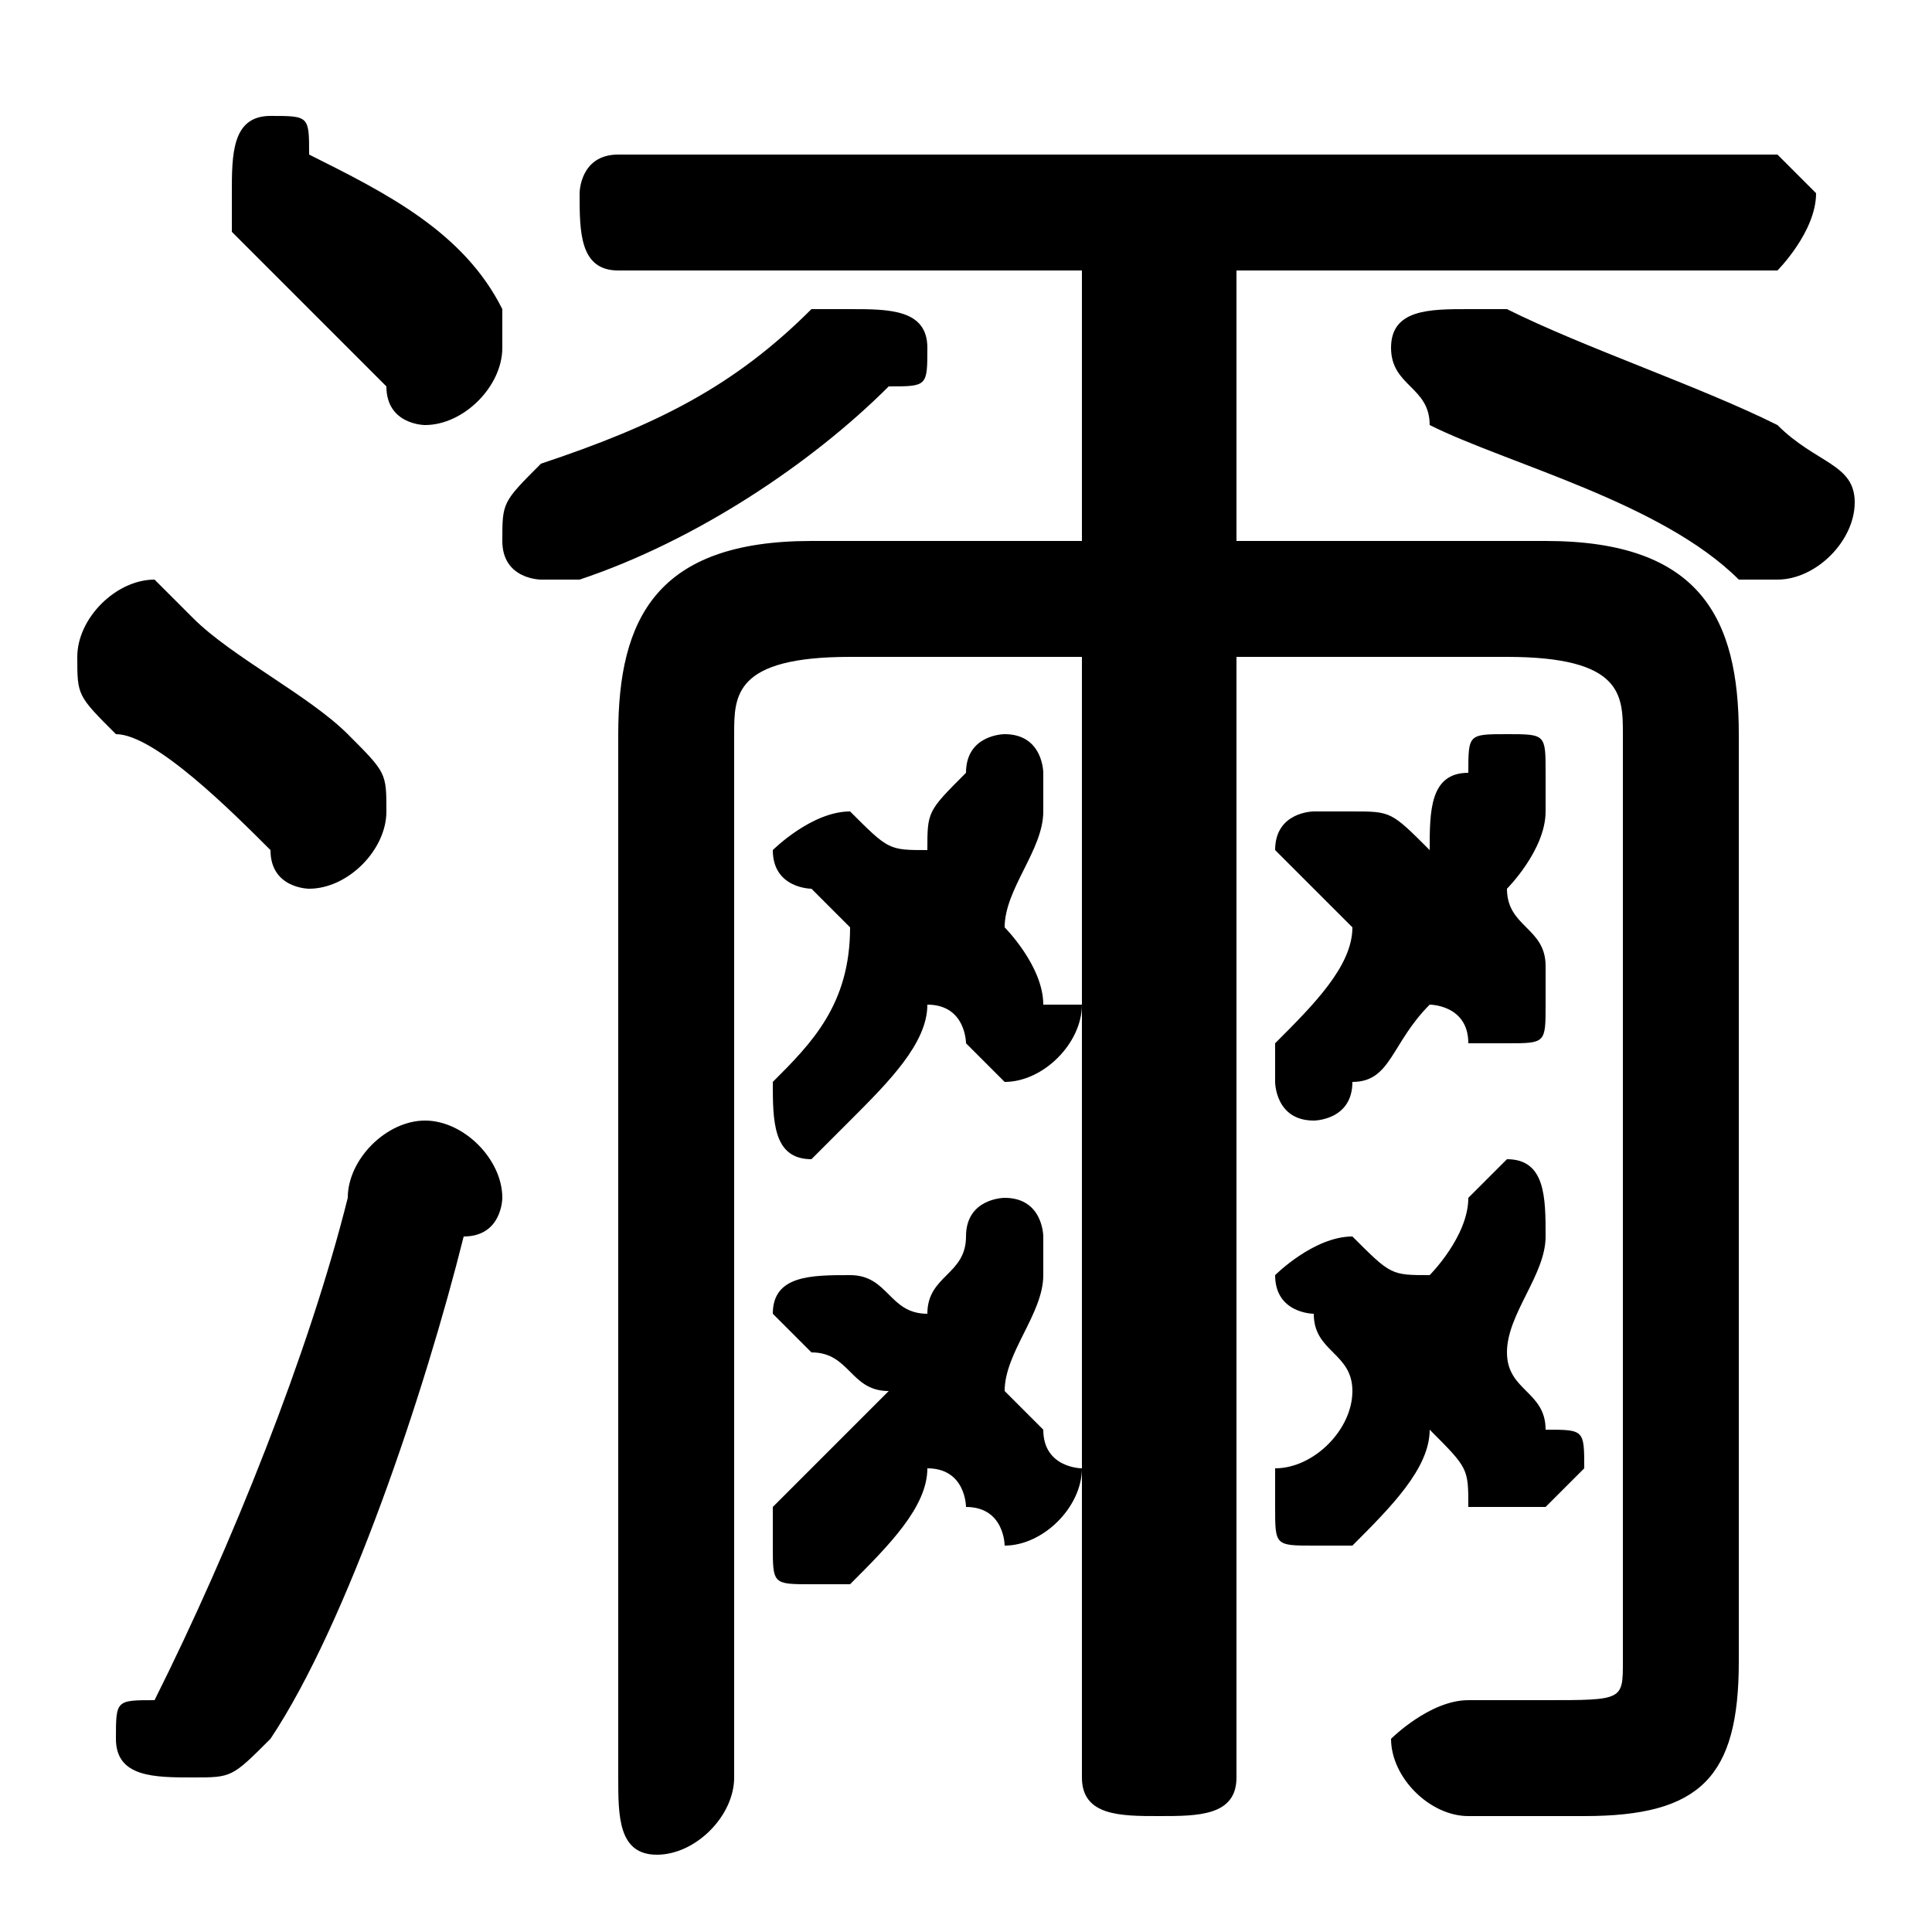 <svg xmlns="http://www.w3.org/2000/svg" viewBox="0 -44.0 50.0 50.0">
    <rect x="0" y="-44.0" width="50.0" height="50.0" fill="#808080" stroke="none"/>
    <g transform="scale(1, -1)">
        <!-- ボディの枠 -->
        <rect x="0" y="-6.0" width="50.0" height="50.0"
            stroke="white" fill="white"/>
        <!-- グリフ座標系の原点 -->
        <circle cx="0" cy="0" r="5" fill="white"/>
        <!-- グリフのアウトライン -->
        <g style="fill:black;stroke:#000000;stroke-width:0;stroke-linecap:round;stroke-linejoin:round;">
        <path d="M 32.0 30.0 L 32.0 37.0 L 46.0 37.0 C 46.0 37.0 47.0 38.0 47.0 39.0 C 47.0 39.0 46.0 40.0 46.0 40.0 L 16.0 40.0 C 15.0 40.0 15.0 39.0 15.0 39.0 C 15.0 38.0 15.0 37.0 16.0 37.0 L 28.0 37.0 L 28.0 30.0 L 21.0 30.0 C 17.0 30.0 16.0 28.0 16.0 25.0 L 16.0 -2.0 C 16.0 -3.0 16.0 -4.0 17.0 -4.0 C 18.0 -4.0 19.0 -3.0 19.0 -2.0 L 19.0 25.0 C 19.0 26.0 19.0 27.0 22.0 27.0 L 28.0 27.0 L 28.0 -2.0 C 28.0 -3.0 29.0 -3.0 30.0 -3.0 C 31.0 -3.0 32.0 -3.0 32.0 -2.0 L 32.0 27.0 L 39.0 27.0 C 42.0 27.0 42.0 26.0 42.0 25.0 L 42.0 1.0 C 42.0 0.0 42.0 -0.0 40.0 -0.0 C 40.0 -0.0 39.0 -0.0 38.0 0.0 C 37.0 0.0 36.0 -1.0 36.0 -1.0 C 36.0 -2.0 37.0 -3.0 38.0 -3.0 C 39.0 -3.0 40.0 -3.0 41.0 -3.0 C 44.0 -3.0 45.0 -2.0 45.0 1.0 L 45.0 25.0 C 45.0 28.0 44.0 30.0 40.0 30.0 Z M 35.0 20.0 C 35.0 19.0 34.0 18.0 33.0 17.0 C 33.0 17.0 33.0 17.0 33.0 16.0 C 33.0 16.0 33.0 15.0 34.0 15.0 C 34.0 15.0 35.0 15.0 35.0 16.0 C 36.0 16.0 36.0 17.0 37.0 18.0 C 37.0 18.0 38.0 18.0 38.0 17.0 C 38.0 17.0 39.0 17.0 39.0 17.0 C 40.0 17.0 40.0 17.0 40.0 18.0 C 40.0 18.0 40.0 19.0 40.0 19.0 C 40.0 20.0 39.0 20.0 39.0 21.0 C 39.0 21.0 40.0 22.0 40.0 23.0 C 40.0 23.0 40.0 24.0 40.0 24.0 C 40.0 25.0 40.0 25.0 39.0 25.0 C 38.0 25.0 38.0 25.0 38.0 24.0 C 37.0 24.0 37.0 23.0 37.0 22.0 C 36.0 23.0 36.0 23.0 35.0 23.0 C 35.0 23.0 35.0 23.0 34.0 23.0 C 34.0 23.0 33.0 23.0 33.0 22.0 C 33.0 22.0 33.0 22.0 34.0 21.0 C 34.0 21.0 35.0 20.0 35.0 20.0 Z M 35.0 8.0 C 35.0 7.0 34.0 6.0 33.0 6.0 C 33.0 5.0 33.0 5.0 33.0 5.0 C 33.0 4.0 33.0 4.0 34.0 4.0 C 34.0 4.0 35.0 4.0 35.0 4.0 C 36.0 5.0 37.0 6.0 37.0 7.0 C 38.0 6.0 38.0 6.0 38.0 5.0 C 39.0 5.0 39.0 5.0 40.0 5.0 C 40.0 5.0 41.0 6.0 41.0 6.0 C 41.0 7.0 41.0 7.0 40.0 7.0 C 40.0 8.0 39.0 8.0 39.0 9.0 C 39.0 10.0 40.0 11.0 40.0 12.0 C 40.0 12.0 40.0 12.0 40.0 12.0 C 40.0 13.0 40.0 14.0 39.0 14.0 C 39.0 14.0 38.0 13.0 38.0 13.0 C 38.0 12.0 37.0 11.0 37.0 11.0 C 36.0 11.0 36.0 11.0 35.0 12.0 C 35.0 12.0 35.0 12.0 35.0 12.0 C 34.0 12.0 33.0 11.0 33.0 11.0 C 33.0 10.0 34.0 10.0 34.0 10.0 C 34.0 9.0 35.0 9.0 35.0 8.0 Z M 22.0 20.0 C 22.0 18.0 21.0 17.0 20.0 16.0 C 20.0 16.0 20.0 16.0 20.0 16.0 C 20.0 15.0 20.0 14.0 21.0 14.0 C 21.0 14.0 22.0 15.0 22.0 15.0 C 23.0 16.0 24.0 17.0 24.0 18.0 C 25.0 18.0 25.0 17.0 25.0 17.0 C 26.0 16.0 26.0 16.0 26.0 16.0 C 27.0 16.0 28.0 17.0 28.0 18.0 C 28.0 18.0 28.0 18.0 27.0 18.0 C 27.0 19.0 26.0 20.0 26.0 20.0 C 26.0 21.0 27.0 22.0 27.0 23.0 C 27.0 23.0 27.0 23.0 27.0 24.0 C 27.0 24.0 27.0 25.0 26.0 25.0 C 26.0 25.0 25.0 25.0 25.0 24.0 C 24.0 23.0 24.0 23.0 24.0 22.0 C 23.0 22.0 23.0 22.0 22.0 23.0 C 22.0 23.0 22.0 23.0 22.0 23.0 C 21.0 23.0 20.0 22.0 20.0 22.0 C 20.0 21.0 21.0 21.0 21.0 21.0 C 22.0 20.0 22.0 20.0 22.0 20.0 Z M 23.0 8.0 C 22.0 7.0 21.0 6.0 20.0 5.0 C 20.0 4.0 20.0 4.0 20.0 4.0 C 20.0 3.0 20.0 3.0 21.0 3.0 C 21.0 3.0 22.0 3.0 22.0 3.0 C 23.0 4.0 24.0 5.0 24.0 6.0 C 25.0 6.0 25.0 5.0 25.0 5.0 C 26.0 5.0 26.0 4.0 26.0 4.0 C 27.0 4.0 28.0 5.0 28.0 6.0 C 28.0 6.0 27.0 6.0 27.0 7.0 C 27.0 7.0 26.0 8.0 26.0 8.0 C 26.0 9.0 27.0 10.0 27.0 11.0 C 27.0 11.0 27.0 12.0 27.0 12.0 C 27.0 12.0 27.0 13.0 26.0 13.0 C 26.0 13.0 25.0 13.0 25.0 12.0 C 25.0 11.0 24.0 11.0 24.0 10.0 C 23.0 10.0 23.0 11.0 22.0 11.0 C 22.0 11.0 22.0 11.0 22.0 11.0 C 21.0 11.0 20.0 11.0 20.0 10.0 C 20.0 10.0 21.0 9.0 21.0 9.0 C 22.0 9.0 22.0 8.0 23.0 8.0 Z M 39.0 36.0 C 39.0 36.0 38.0 36.0 38.0 36.0 C 37.0 36.0 36.0 36.0 36.0 35.0 C 36.0 34.0 37.0 34.0 37.0 33.0 C 39.0 32.0 43.0 31.0 45.0 29.0 C 46.0 29.0 46.0 29.0 46.0 29.0 C 47.0 29.0 48.0 30.0 48.0 31.0 C 48.0 32.0 47.0 32.0 46.0 33.0 C 44.0 34.0 41.0 35.0 39.0 36.0 Z M 15.0 29.0 C 18.0 30.0 21.0 32.0 23.0 34.0 C 24.0 34.0 24.0 34.0 24.0 35.0 C 24.0 36.0 23.0 36.0 22.0 36.0 C 22.0 36.0 21.0 36.0 21.0 36.0 C 19.0 34.0 17.0 33.0 14.0 32.0 C 13.0 31.0 13.0 31.0 13.0 30.0 C 13.0 29.0 14.0 29.0 14.0 29.0 C 15.0 29.0 15.0 29.0 15.0 29.0 Z M 9.0 13.0 C 8.0 9.0 6.0 4.0 4.0 0.0 C 3.0 -0.0 3.0 -0.0 3.0 -1.0 C 3.0 -2.0 4.0 -2.0 5.0 -2.0 C 6.0 -2.0 6.0 -2.0 7.0 -1.0 C 9.0 2.0 11.0 8.0 12.0 12.0 C 13.0 12.0 13.0 13.0 13.0 13.0 C 13.0 14.0 12.0 15.0 11.0 15.0 C 10.0 15.0 9.0 14.0 9.0 13.0 Z M 5.0 28.0 C 5.0 28.0 4.0 29.0 4.0 29.0 C 3.0 29.0 2.0 28.0 2.0 27.0 C 2.0 26.0 2.0 26.0 3.0 25.0 C 4.0 25.0 6.0 23.0 7.0 22.0 C 7.0 21.0 8.0 21.0 8.0 21.0 C 9.0 21.0 10.0 22.0 10.0 23.0 C 10.0 24.0 10.0 24.0 9.0 25.0 C 8.0 26.0 6.0 27.0 5.0 28.0 Z M 8.0 40.0 C 8.0 41.0 8.0 41.0 7.0 41.0 C 6.0 41.0 6.0 40.0 6.0 39.0 C 6.0 38.0 6.0 38.0 6.0 38.0 C 7.0 37.0 9.0 35.0 10.0 34.0 C 10.0 33.0 11.0 33.0 11.0 33.0 C 12.0 33.0 13.0 34.0 13.0 35.0 C 13.0 35.0 13.0 36.0 13.0 36.0 C 12.0 38.0 10.0 39.0 8.0 40.0 Z"/>
    </g>
    </g>
</svg>

